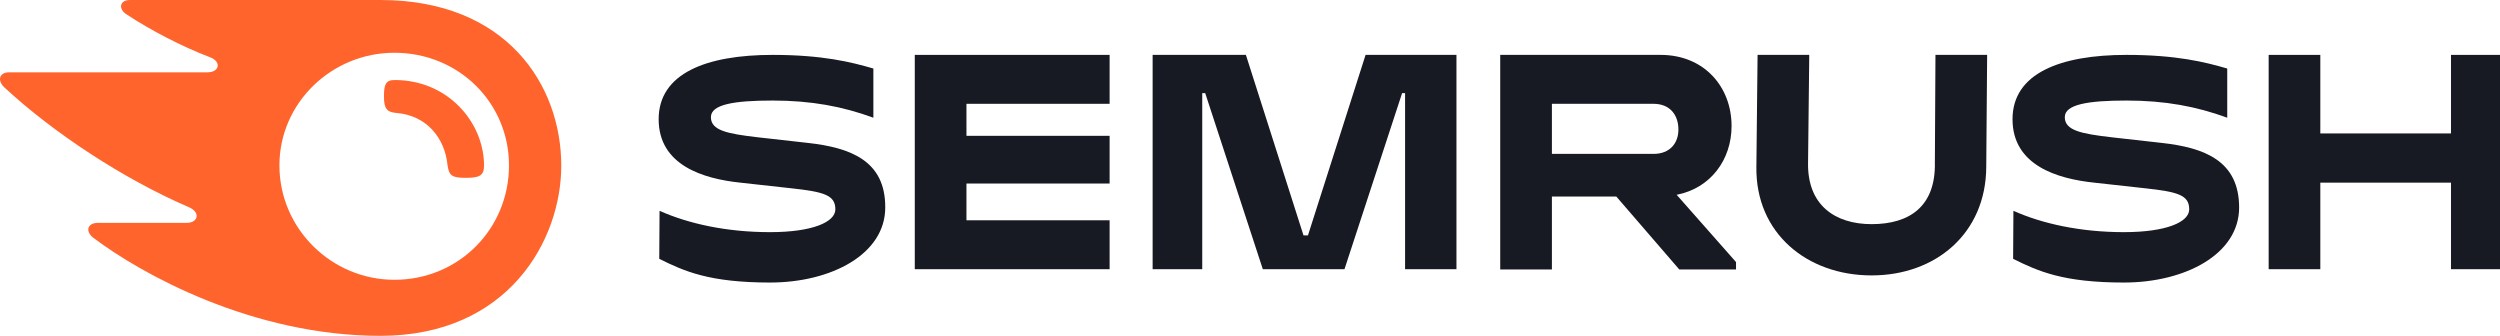 <svg width="134" height="18" viewBox="0 0 134 18" fill="none" xmlns="http://www.w3.org/2000/svg">
<path d="M49.032 14.429H59.475V11.807H51.802V9.837H59.475V7.28H51.802V5.564H59.475V2.942H49.032V14.429Z" fill="#171A22"/>
<path d="M43.311 7.661L40.62 7.359C38.981 7.168 38.105 6.994 38.105 6.279C38.105 5.596 39.347 5.389 41.416 5.389C43.486 5.389 45.173 5.707 46.813 6.31V3.673C45.619 3.324 44.075 2.942 41.416 2.942C37.867 2.942 35.304 3.927 35.304 6.39C35.304 8.868 37.707 9.583 39.681 9.79L42.403 10.091C44.17 10.282 44.775 10.457 44.775 11.22C44.775 11.903 43.549 12.443 41.273 12.443C38.965 12.443 36.911 11.998 35.352 11.299L35.336 13.873C36.673 14.54 38.026 15.144 41.273 15.144C44.568 15.144 47.449 13.618 47.449 11.124C47.465 8.614 45.587 7.915 43.311 7.661Z" fill="#171A22"/>
<path d="M115.878 7.661L113.188 7.359C111.548 7.168 110.673 6.994 110.673 6.279C110.673 5.596 111.914 5.389 113.984 5.389C116.053 5.389 117.74 5.707 119.38 6.31V3.673C118.186 3.324 116.642 2.942 113.984 2.942C110.434 2.942 107.871 3.927 107.871 6.39C107.871 8.868 110.275 9.583 112.249 9.79L114.971 10.091C116.738 10.282 117.342 10.457 117.342 11.22C117.342 11.903 116.117 12.443 113.84 12.443C111.532 12.443 109.479 11.998 107.919 11.299L107.903 13.873C109.24 14.54 110.593 15.144 113.84 15.144C117.136 15.144 120.017 13.618 120.017 11.124C120.017 8.614 118.154 7.915 115.878 7.661Z" fill="#171A22"/>
<path d="M70.106 12.618H69.868L66.78 2.942H61.781V14.429H64.44V4.992H64.599L67.687 14.429H72.064L75.153 4.992H75.312V14.429H78.066V2.942H73.195L70.106 12.618Z" fill="#171A22"/>
<path d="M131.373 2.942V7.152H124.369V2.942H121.6V14.429H124.369V9.79H131.373V14.429H134V2.942H131.373Z" fill="#171A22"/>
<path d="M103.709 8.709C103.757 11.061 102.356 12.014 100.318 12.014C98.361 12.014 96.864 10.997 96.912 8.709L96.976 2.942H94.206L94.142 8.948C94.094 12.506 96.864 14.762 100.318 14.762C103.757 14.762 106.447 12.506 106.463 8.948L106.511 2.942H103.741L103.709 8.709Z" fill="#171A22"/>
<path d="M92.812 6.755C92.812 4.642 91.332 2.942 89.008 2.942H83.182H80.619H80.412V14.445H83.182V10.536H86.636L90.011 14.445H93.051V14.047L89.868 10.441C91.682 10.091 92.812 8.566 92.812 6.755ZM83.182 5.564H88.626C89.517 5.564 89.963 6.167 89.963 6.946C89.963 7.661 89.517 8.249 88.626 8.249H83.182V5.564Z" fill="#171A22"/>
<path d="M25.945 8.881C25.945 9.437 25.658 9.532 24.958 9.532C24.21 9.532 24.067 9.405 23.987 8.849C23.844 7.403 22.873 6.18 21.233 6.053C20.724 6.005 20.581 5.815 20.581 5.163C20.581 4.56 20.66 4.29 21.138 4.29C23.987 4.274 25.945 6.545 25.945 8.881ZM30.084 8.881C30.084 4.56 27.155 0 20.39 0H6.97C6.413 0 6.318 0.477 6.795 0.778C8.021 1.589 9.74 2.494 11.252 3.066C11.889 3.304 11.762 3.876 11.125 3.876H0.492C-0.034 3.876 -0.177 4.305 0.253 4.703C2.864 7.117 6.588 9.58 10.122 11.105C10.759 11.375 10.632 11.947 9.995 11.947H5.235C4.694 11.947 4.551 12.392 4.997 12.741C7.559 14.68 13.529 18 20.39 18C27.25 18 30.084 12.868 30.084 8.881ZM21.138 14.997C17.779 14.997 14.977 12.265 14.977 8.865C14.977 5.513 17.779 2.828 21.138 2.828C24.592 2.828 27.282 5.513 27.282 8.865C27.282 12.265 24.592 14.997 21.138 14.997Z" fill="#FF642D"/>
</svg>
